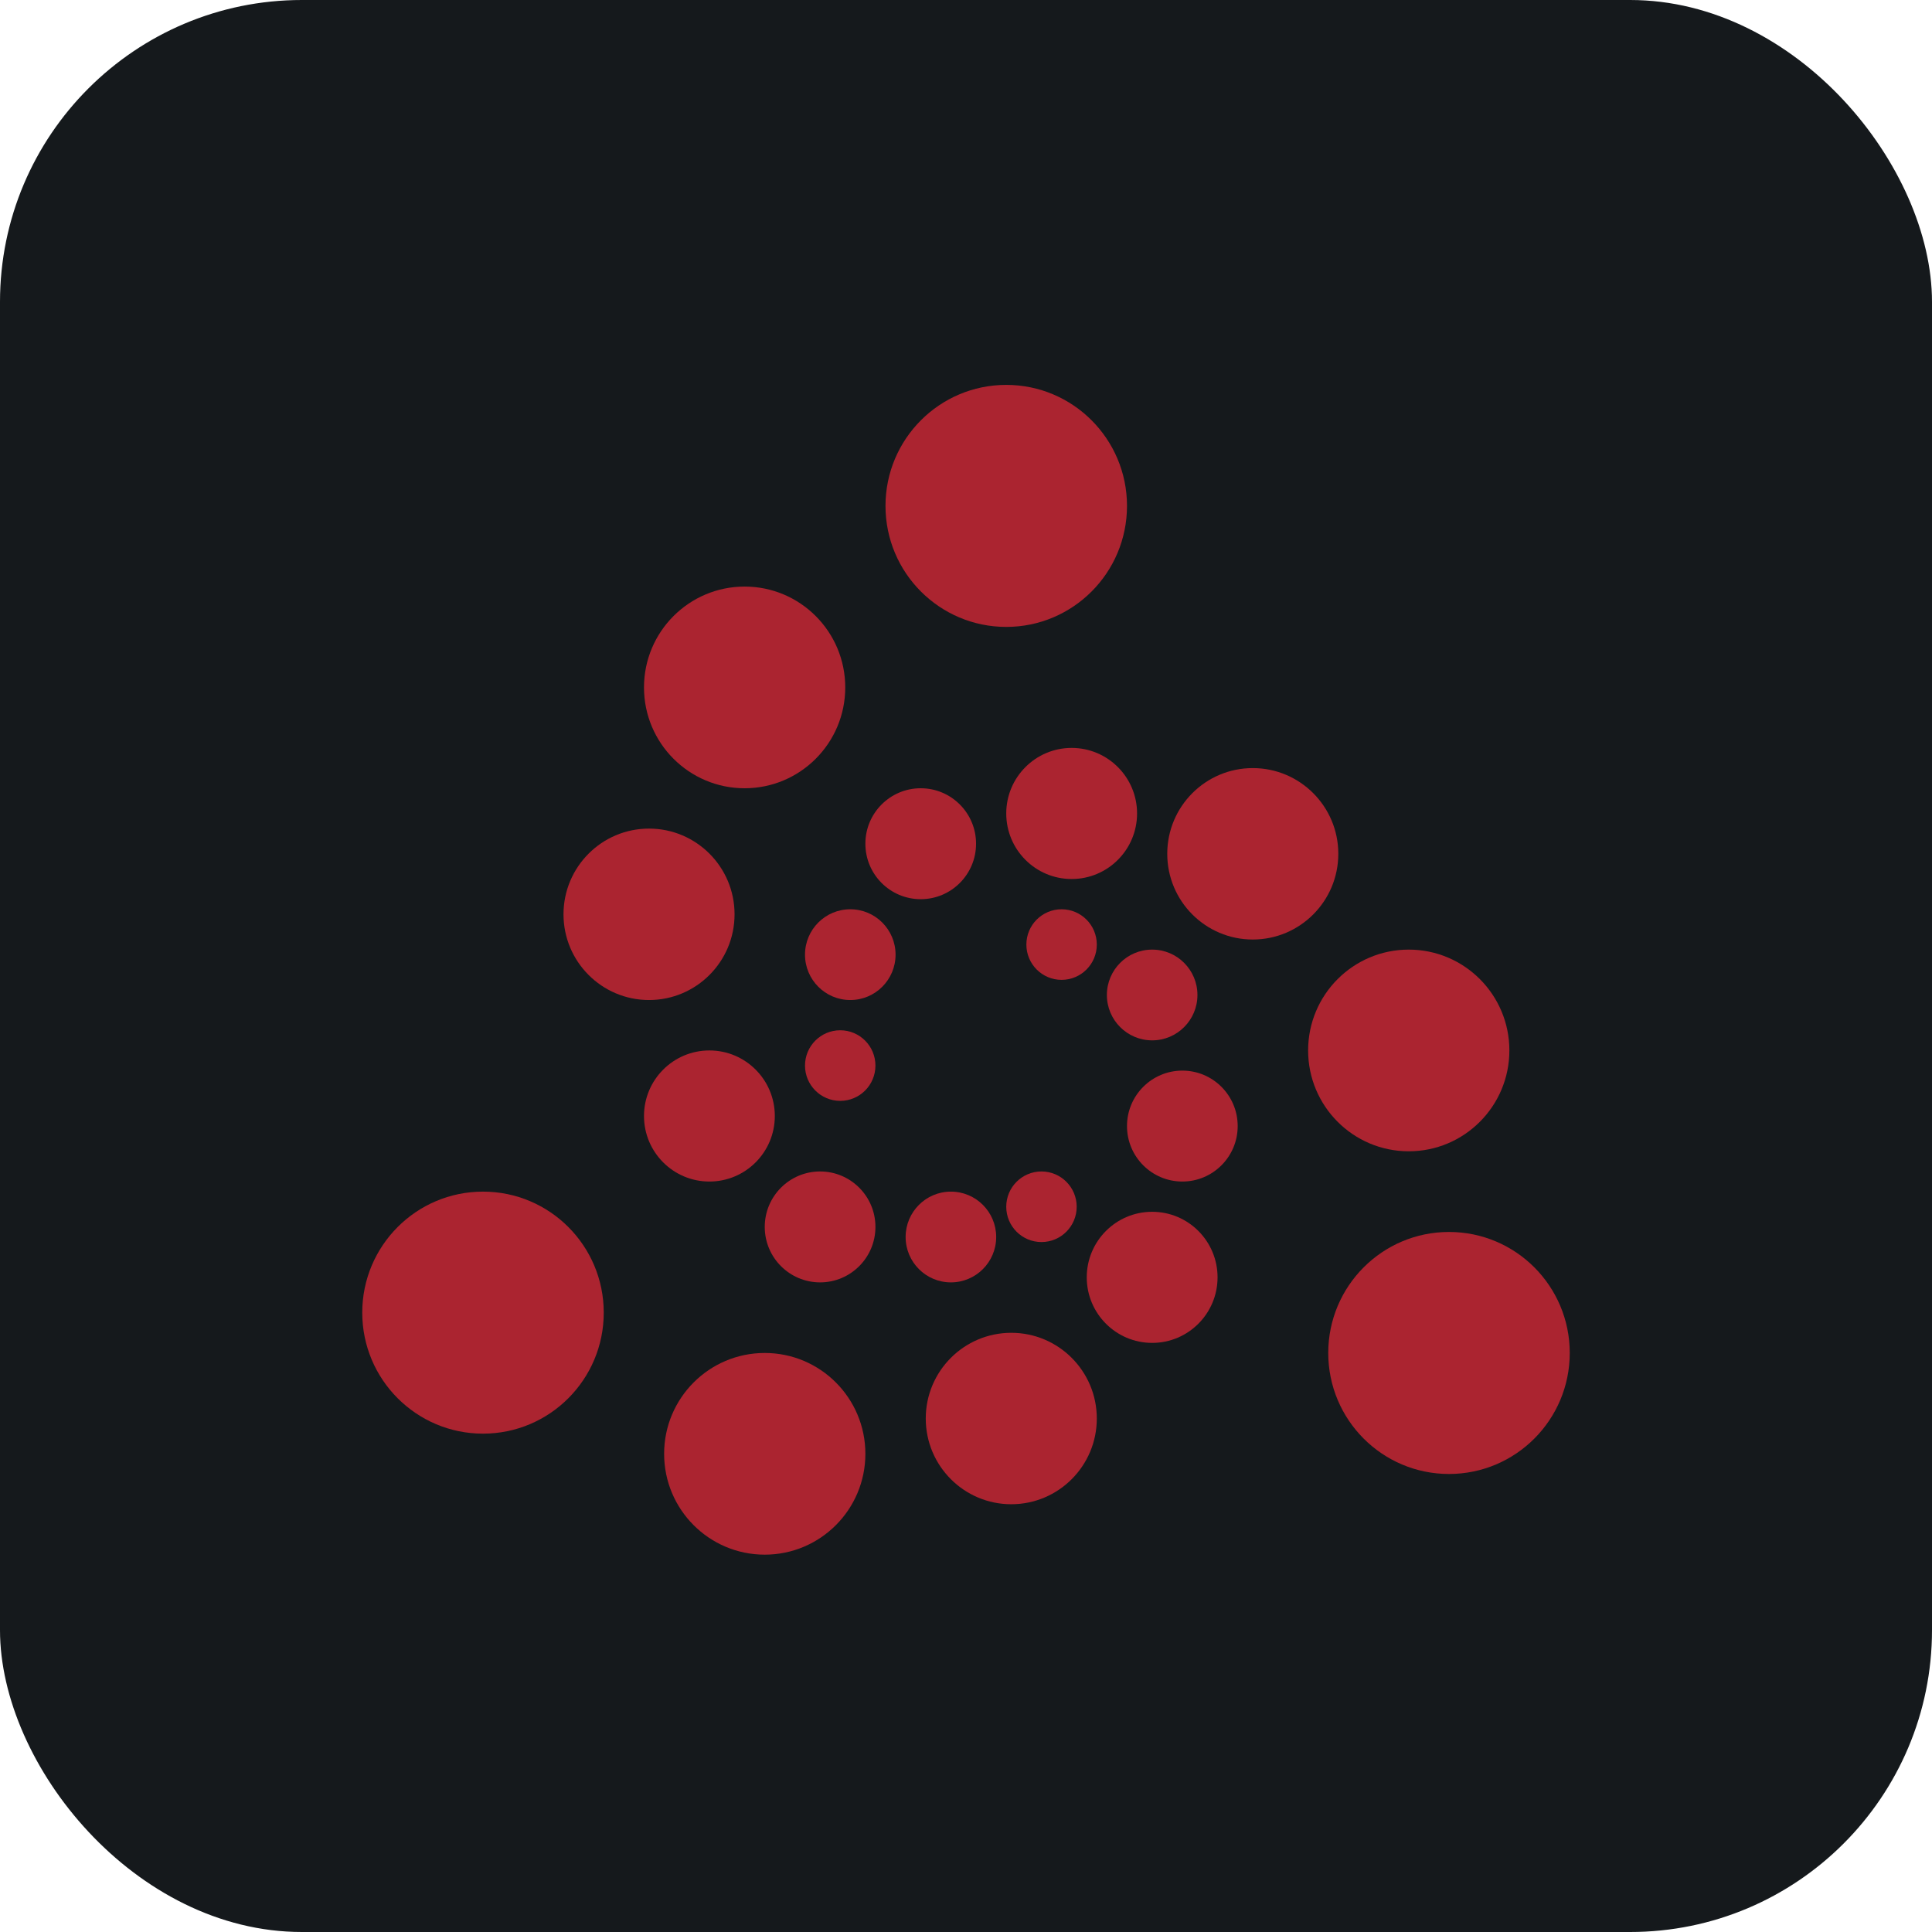 <svg width="256" height="256" title="Pyramid" viewBox="0 0 256 256" fill="none" xmlns="http://www.w3.org/2000/svg" id="pyramid">
<style>
#pyramid {
    rect {fill: #15191C}

    @media (prefers-color-scheme: light) {
        rect {fill: #F4F2ED}
    }
}
</style>
<rect width="256" height="256" rx="40" fill="#15191C"/>
<path d="M149.333 67.034C149.333 75.89 142.17 83.069 133.333 83.069C124.497 83.069 117.333 75.89 117.333 67.034C117.333 58.179 124.497 51 133.333 51C142.17 51 149.333 58.179 149.333 67.034Z" fill="#AB2430"/>
<path d="M208 179.276C208 188.131 200.837 195.31 192 195.31C183.163 195.31 176 188.131 176 179.276C176 170.42 183.163 163.241 192 163.241C200.837 163.241 208 170.42 208 179.276Z" fill="#AB2430"/>
<path d="M80 173.931C80 182.787 72.837 189.966 64 189.966C55.163 189.966 48 182.787 48 173.931C48 165.075 55.163 157.897 64 157.897C72.837 157.897 80 165.075 80 173.931Z" fill="#AB2430"/>
<path d="M112 91.086C112 98.466 106.03 104.448 98.667 104.448C91.303 104.448 85.333 98.466 85.333 91.086C85.333 83.707 91.303 77.724 98.667 77.724C106.03 77.724 112 83.707 112 91.086Z" fill="#AB2430"/>
<path d="M114.667 192.638C114.667 200.018 108.697 206 101.333 206C93.969 206 88 200.018 88 192.638C88 185.258 93.969 179.276 101.333 179.276C108.697 179.276 114.667 185.258 114.667 192.638Z" fill="#AB2430"/>
<path d="M200 139.19C200 146.569 194.03 152.552 186.667 152.552C179.303 152.552 173.333 146.569 173.333 139.19C173.333 131.81 179.303 125.828 186.667 125.828C194.03 125.828 200 131.81 200 139.19Z" fill="#AB2430"/>
<path d="M177.333 113.134C177.333 119.406 172.259 124.491 166 124.491C159.741 124.491 154.667 119.406 154.667 113.134C154.667 106.861 159.741 101.776 166 101.776C172.259 101.776 177.333 106.861 177.333 113.134Z" fill="#AB2430"/>
<path d="M97.333 121.151C97.333 127.424 92.259 132.509 86 132.509C79.741 132.509 74.667 127.424 74.667 121.151C74.667 114.878 79.741 109.793 86 109.793C92.259 109.793 97.333 114.878 97.333 121.151Z" fill="#AB2430"/>
<path d="M145.333 187.961C145.333 194.234 140.259 199.319 134 199.319C127.741 199.319 122.667 194.234 122.667 187.961C122.667 181.688 127.741 176.603 134 176.603C140.259 176.603 145.333 181.688 145.333 187.961Z" fill="#AB2430"/>
<path d="M102.667 147.875C102.667 152.672 98.787 156.56 94 156.56C89.213 156.56 85.333 152.672 85.333 147.875C85.333 143.078 89.213 139.19 94 139.19C98.787 139.19 102.667 143.078 102.667 147.875Z" fill="#AB2430"/>
<path d="M161.333 169.254C161.333 174.051 157.453 177.94 152.667 177.94C147.88 177.94 144 174.051 144 169.254C144 164.458 147.88 160.569 152.667 160.569C157.453 160.569 161.333 164.458 161.333 169.254Z" fill="#AB2430"/>
<path d="M150.667 107.789C150.667 112.586 146.786 116.474 142 116.474C137.214 116.474 133.333 112.586 133.333 107.789C133.333 102.992 137.214 99.103 142 99.103C146.786 99.103 150.667 102.992 150.667 107.789Z" fill="#AB2430"/>
<path d="M129.333 111.797C129.333 115.856 126.05 119.147 122 119.147C117.95 119.147 114.667 115.856 114.667 111.797C114.667 107.739 117.95 104.448 122 104.448C126.05 104.448 129.333 107.739 129.333 111.797Z" fill="#AB2430"/>
<path d="M116 162.573C116 166.632 112.717 169.922 108.667 169.922C104.617 169.922 101.333 166.632 101.333 162.573C101.333 158.514 104.617 155.224 108.667 155.224C112.717 155.224 116 158.514 116 162.573Z" fill="#AB2430"/>
<path d="M164 149.211C164 153.27 160.717 156.56 156.667 156.56C152.617 156.56 149.333 153.27 149.333 149.211C149.333 145.152 152.617 141.862 156.667 141.862C160.717 141.862 164 145.152 164 149.211Z" fill="#AB2430"/>
<path d="M158.667 131.841C158.667 135.161 155.98 137.853 152.667 137.853C149.353 137.853 146.667 135.161 146.667 131.841C146.667 128.52 149.353 125.828 152.667 125.828C155.98 125.828 158.667 128.52 158.667 131.841Z" fill="#AB2430"/>
<path d="M118.667 126.496C118.667 129.817 115.98 132.509 112.667 132.509C109.353 132.509 106.667 129.817 106.667 126.496C106.667 123.175 109.353 120.483 112.667 120.483C115.98 120.483 118.667 123.175 118.667 126.496Z" fill="#AB2430"/>
<path d="M132 163.909C132 167.23 129.314 169.922 126 169.922C122.686 169.922 120 167.23 120 163.909C120 160.589 122.686 157.897 126 157.897C129.314 157.897 132 160.589 132 163.909Z" fill="#AB2430"/>
<path d="M142.667 159.901C142.667 162.484 140.577 164.578 138 164.578C135.423 164.578 133.333 162.484 133.333 159.901C133.333 157.318 135.423 155.224 138 155.224C140.577 155.224 142.667 157.318 142.667 159.901Z" fill="#AB2430"/>
<path d="M116 141.194C116 143.777 113.911 145.871 111.333 145.871C108.756 145.871 106.667 143.777 106.667 141.194C106.667 138.611 108.756 136.517 111.333 136.517C113.911 136.517 116 138.611 116 141.194Z" fill="#AB2430"/>
<path d="M145.333 125.159C145.333 127.742 143.244 129.836 140.667 129.836C138.089 129.836 136 127.742 136 125.159C136 122.577 138.089 120.483 140.667 120.483C143.244 120.483 145.333 122.577 145.333 125.159Z" fill="#AB2430"/>
</svg>